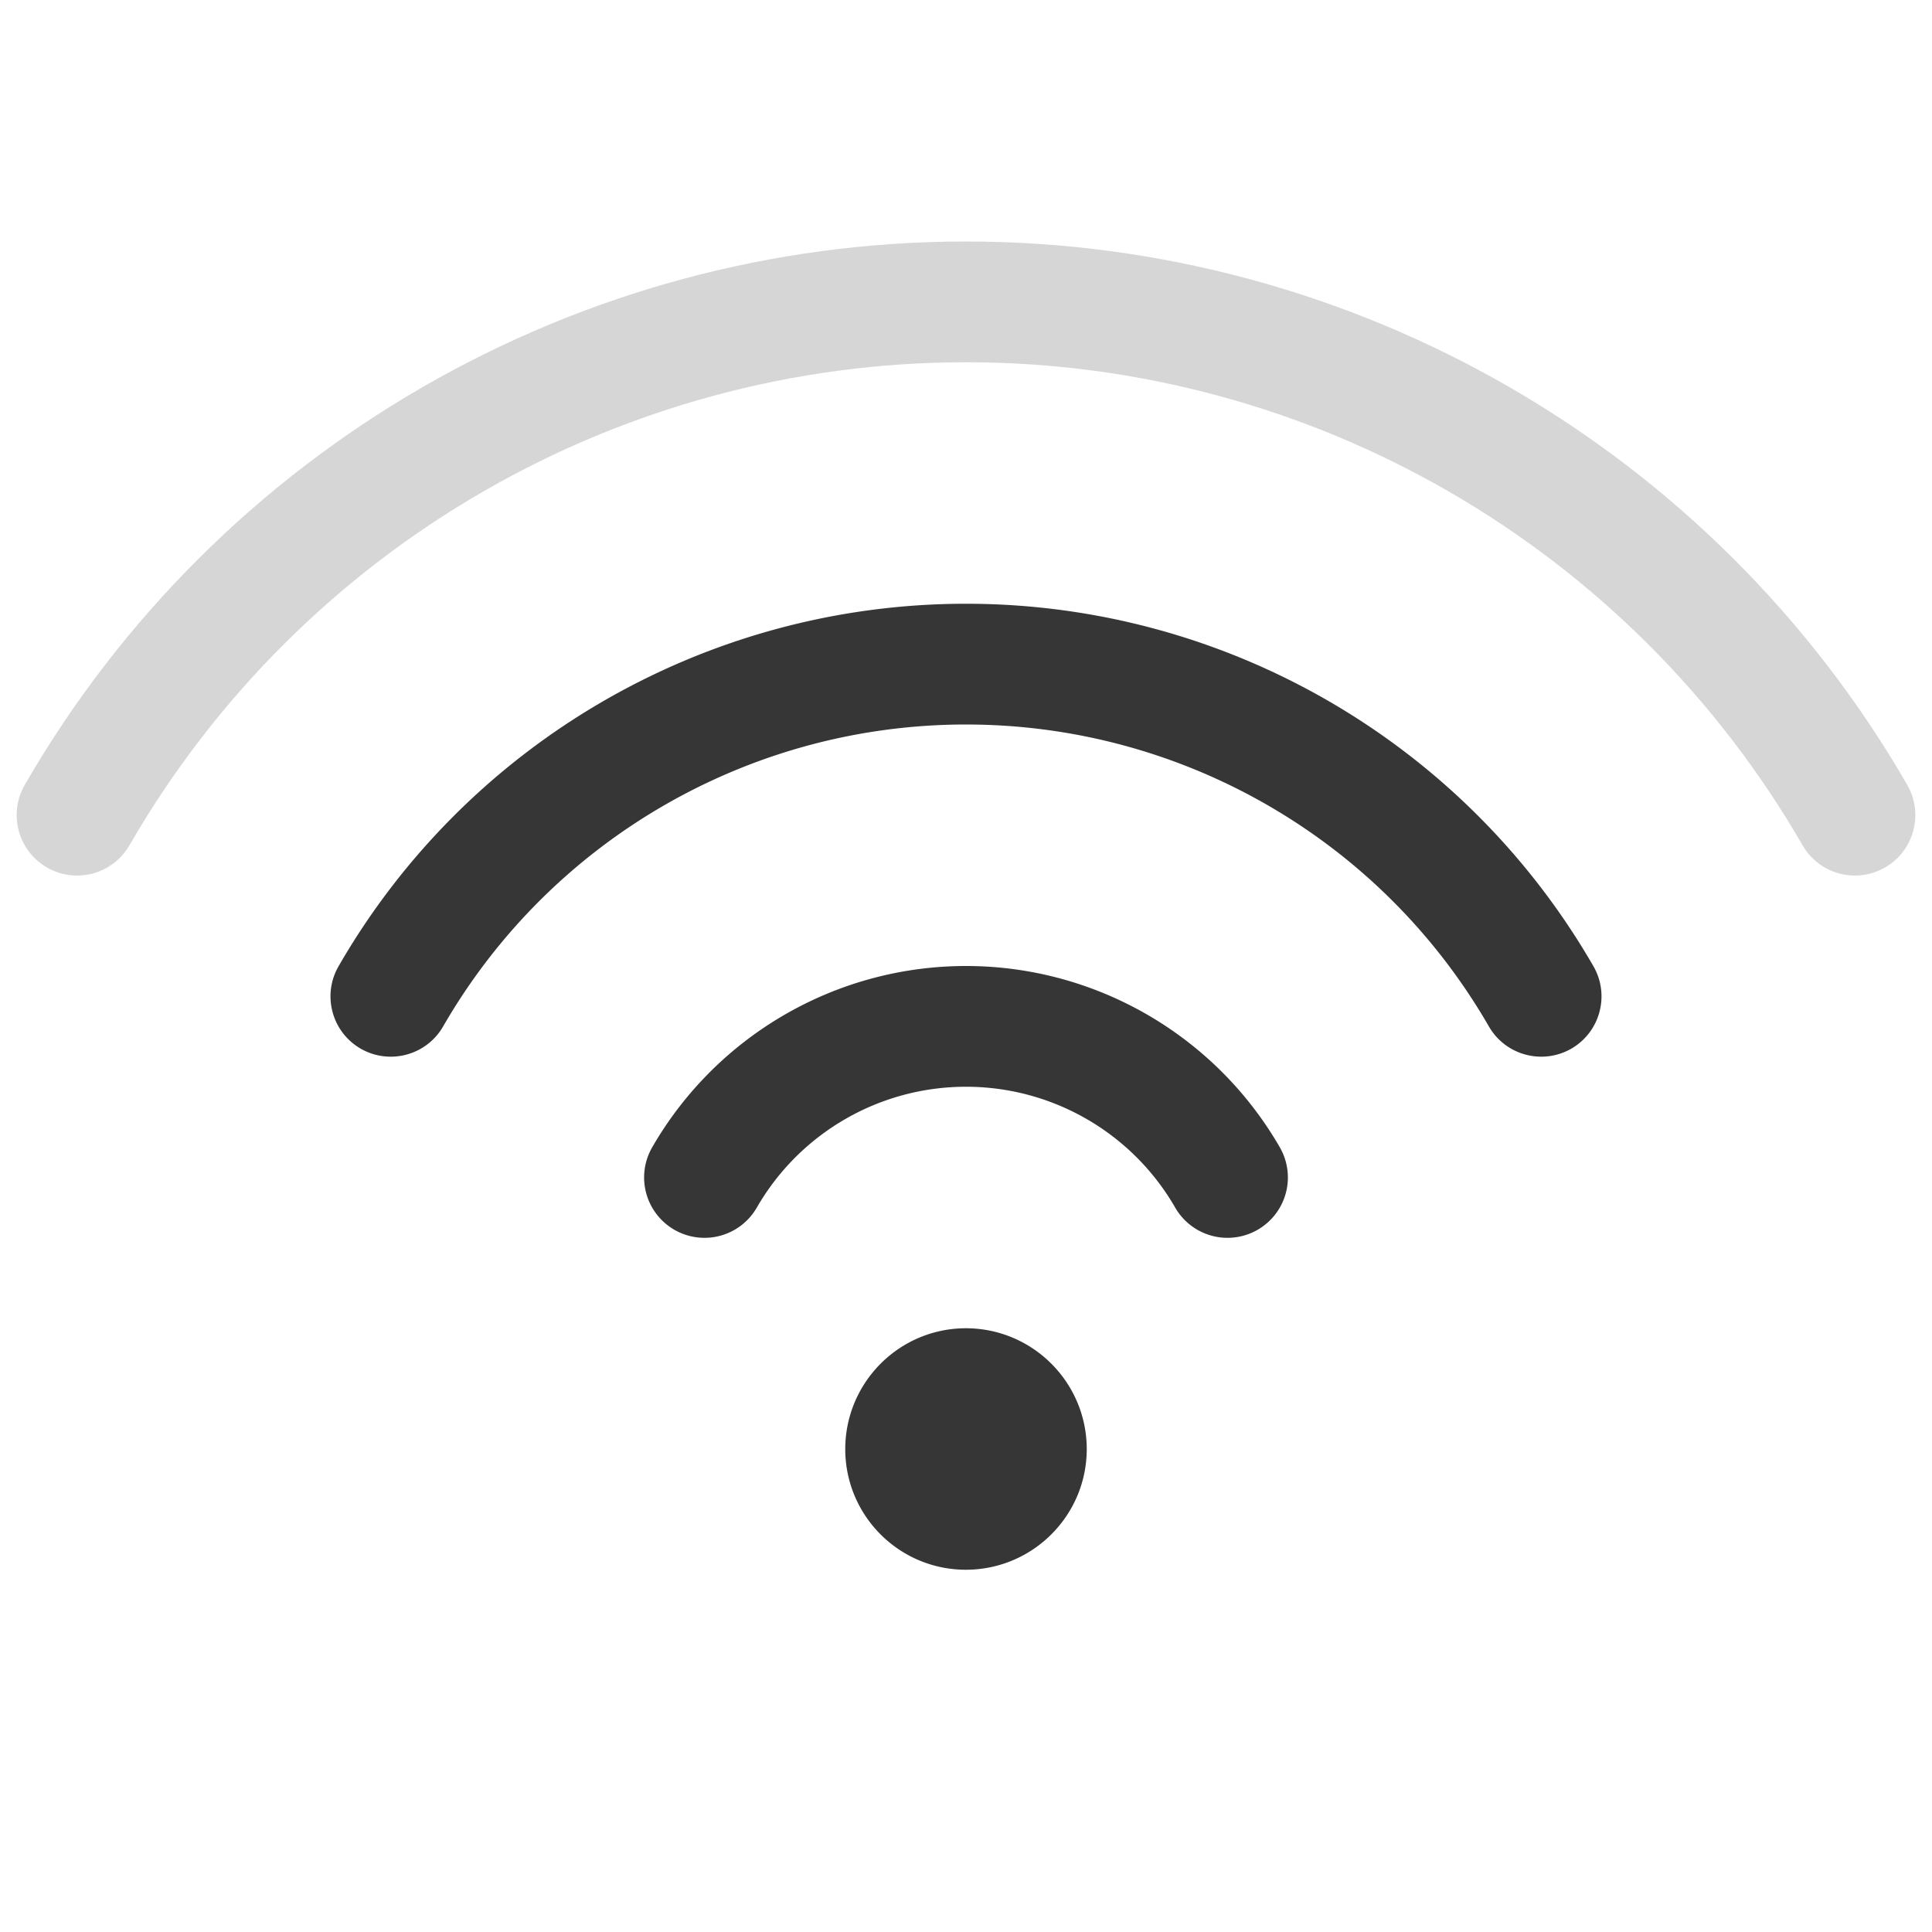 <?xml version="1.0" encoding="UTF-8" standalone="no"?>
<svg
   width="16"
   height="16"
   version="1.1"
   viewBox="0 0 16 16"
   id="svg7"
   sodipodi:docname="network-wireless-signal-good.svg"
   inkscape:version="1.2.1 (9c6d41e410, 2022-07-14, custom)"
   xmlns:inkscape="http://www.inkscape.org/namespaces/inkscape"
   xmlns:sodipodi="http://sodipodi.sourceforge.net/DTD/sodipodi-0.dtd"
   xmlns="http://www.w3.org/2000/svg"
   xmlns:svg="http://www.w3.org/2000/svg">
  <sodipodi:namedview
     id="namedview9"
     pagecolor="#ffffff"
     bordercolor="#666666"
     borderopacity="1.0"
     inkscape:pageshadow="2"
     inkscape:pageopacity="0.0"
     inkscape:pagecheckerboard="0"
     showgrid="false"
     inkscape:zoom="50.125"
     inkscape:cx="8.0099751"
     inkscape:cy="8.0199501"
     inkscape:window-width="1920"
     inkscape:window-height="1011"
     inkscape:window-x="0"
     inkscape:window-y="0"
     inkscape:window-maximized="1"
     inkscape:current-layer="svg7"
     showguides="true"
     inkscape:showpageshadow="2"
     inkscape:deskcolor="#d1d1d1" />
  <defs
     id="defs3">
    <style
       id="current-color-scheme"
       type="text/css">.ColorScheme-Text { color:#363636; }</style>
  </defs>
  <path
     id="path345"
     style="fill:currentColor;stroke-width:1.066;stroke-linejoin:round"
     class="ColorScheme-Text"
     d="M 8 5 C 5.857 5 3.876 6.144 2.805 8 C 2.666 8.239 2.747 8.545 2.986 8.684 C 3.226 8.822 3.532 8.74 3.67 8.5 C 4.563 6.952 6.213 6 8 6 C 9.787 6 11.437 6.952 12.33 8.5 C 12.468 8.74 12.774 8.822 13.014 8.684 C 13.253 8.545 13.334 8.239 13.195 8 C 12.124 6.144 10.143 5 8 5 z M 8 8 C 6.929 8 5.938 8.572 5.402 9.5 A 0.5 0.5 0 0 0 5.584 10.184 A 0.5 0.5 0 0 0 6.268 10 C 6.625 9.381 7.285 9 8 9 C 8.715 9 9.375 9.381 9.732 10 A 0.5 0.5 0 0 0 10.416 10.184 A 0.5 0.5 0 0 0 10.598 9.5 C 10.062 8.572 9.071 8 8 8 z M 8 11 C 7.448 11 7.001 11.448 7 12 C 7 12.553 7.447 13 8 13 C 8.552 12.999 9 12.552 9 12 C 8.999 11.448 8.552 11.001 8 11 z " />
  <path
     id="path1046"
     style="opacity:0.2;fill:currentColor;stroke:none;stroke-linecap:round;stroke-linejoin:round;-inkscape-stroke:none"
     d="M 8,2 C 4.785,2 1.812,3.716 0.205,6.5 0.067,6.739 0.149,7.046 0.389,7.184 0.628,7.322 0.934,7.24 1.072,7 2.502,4.524 5.141,3 8,3 10.859,3 13.498,4.524 14.928,7 15.066,7.24 15.372,7.322 15.611,7.184 15.851,7.046 15.933,6.739 15.795,6.5 14.188,3.716 11.215,2 8,2 Z"
     class="ColorScheme-Text"
     sodipodi:nodetypes="scccscccs" />
</svg>
